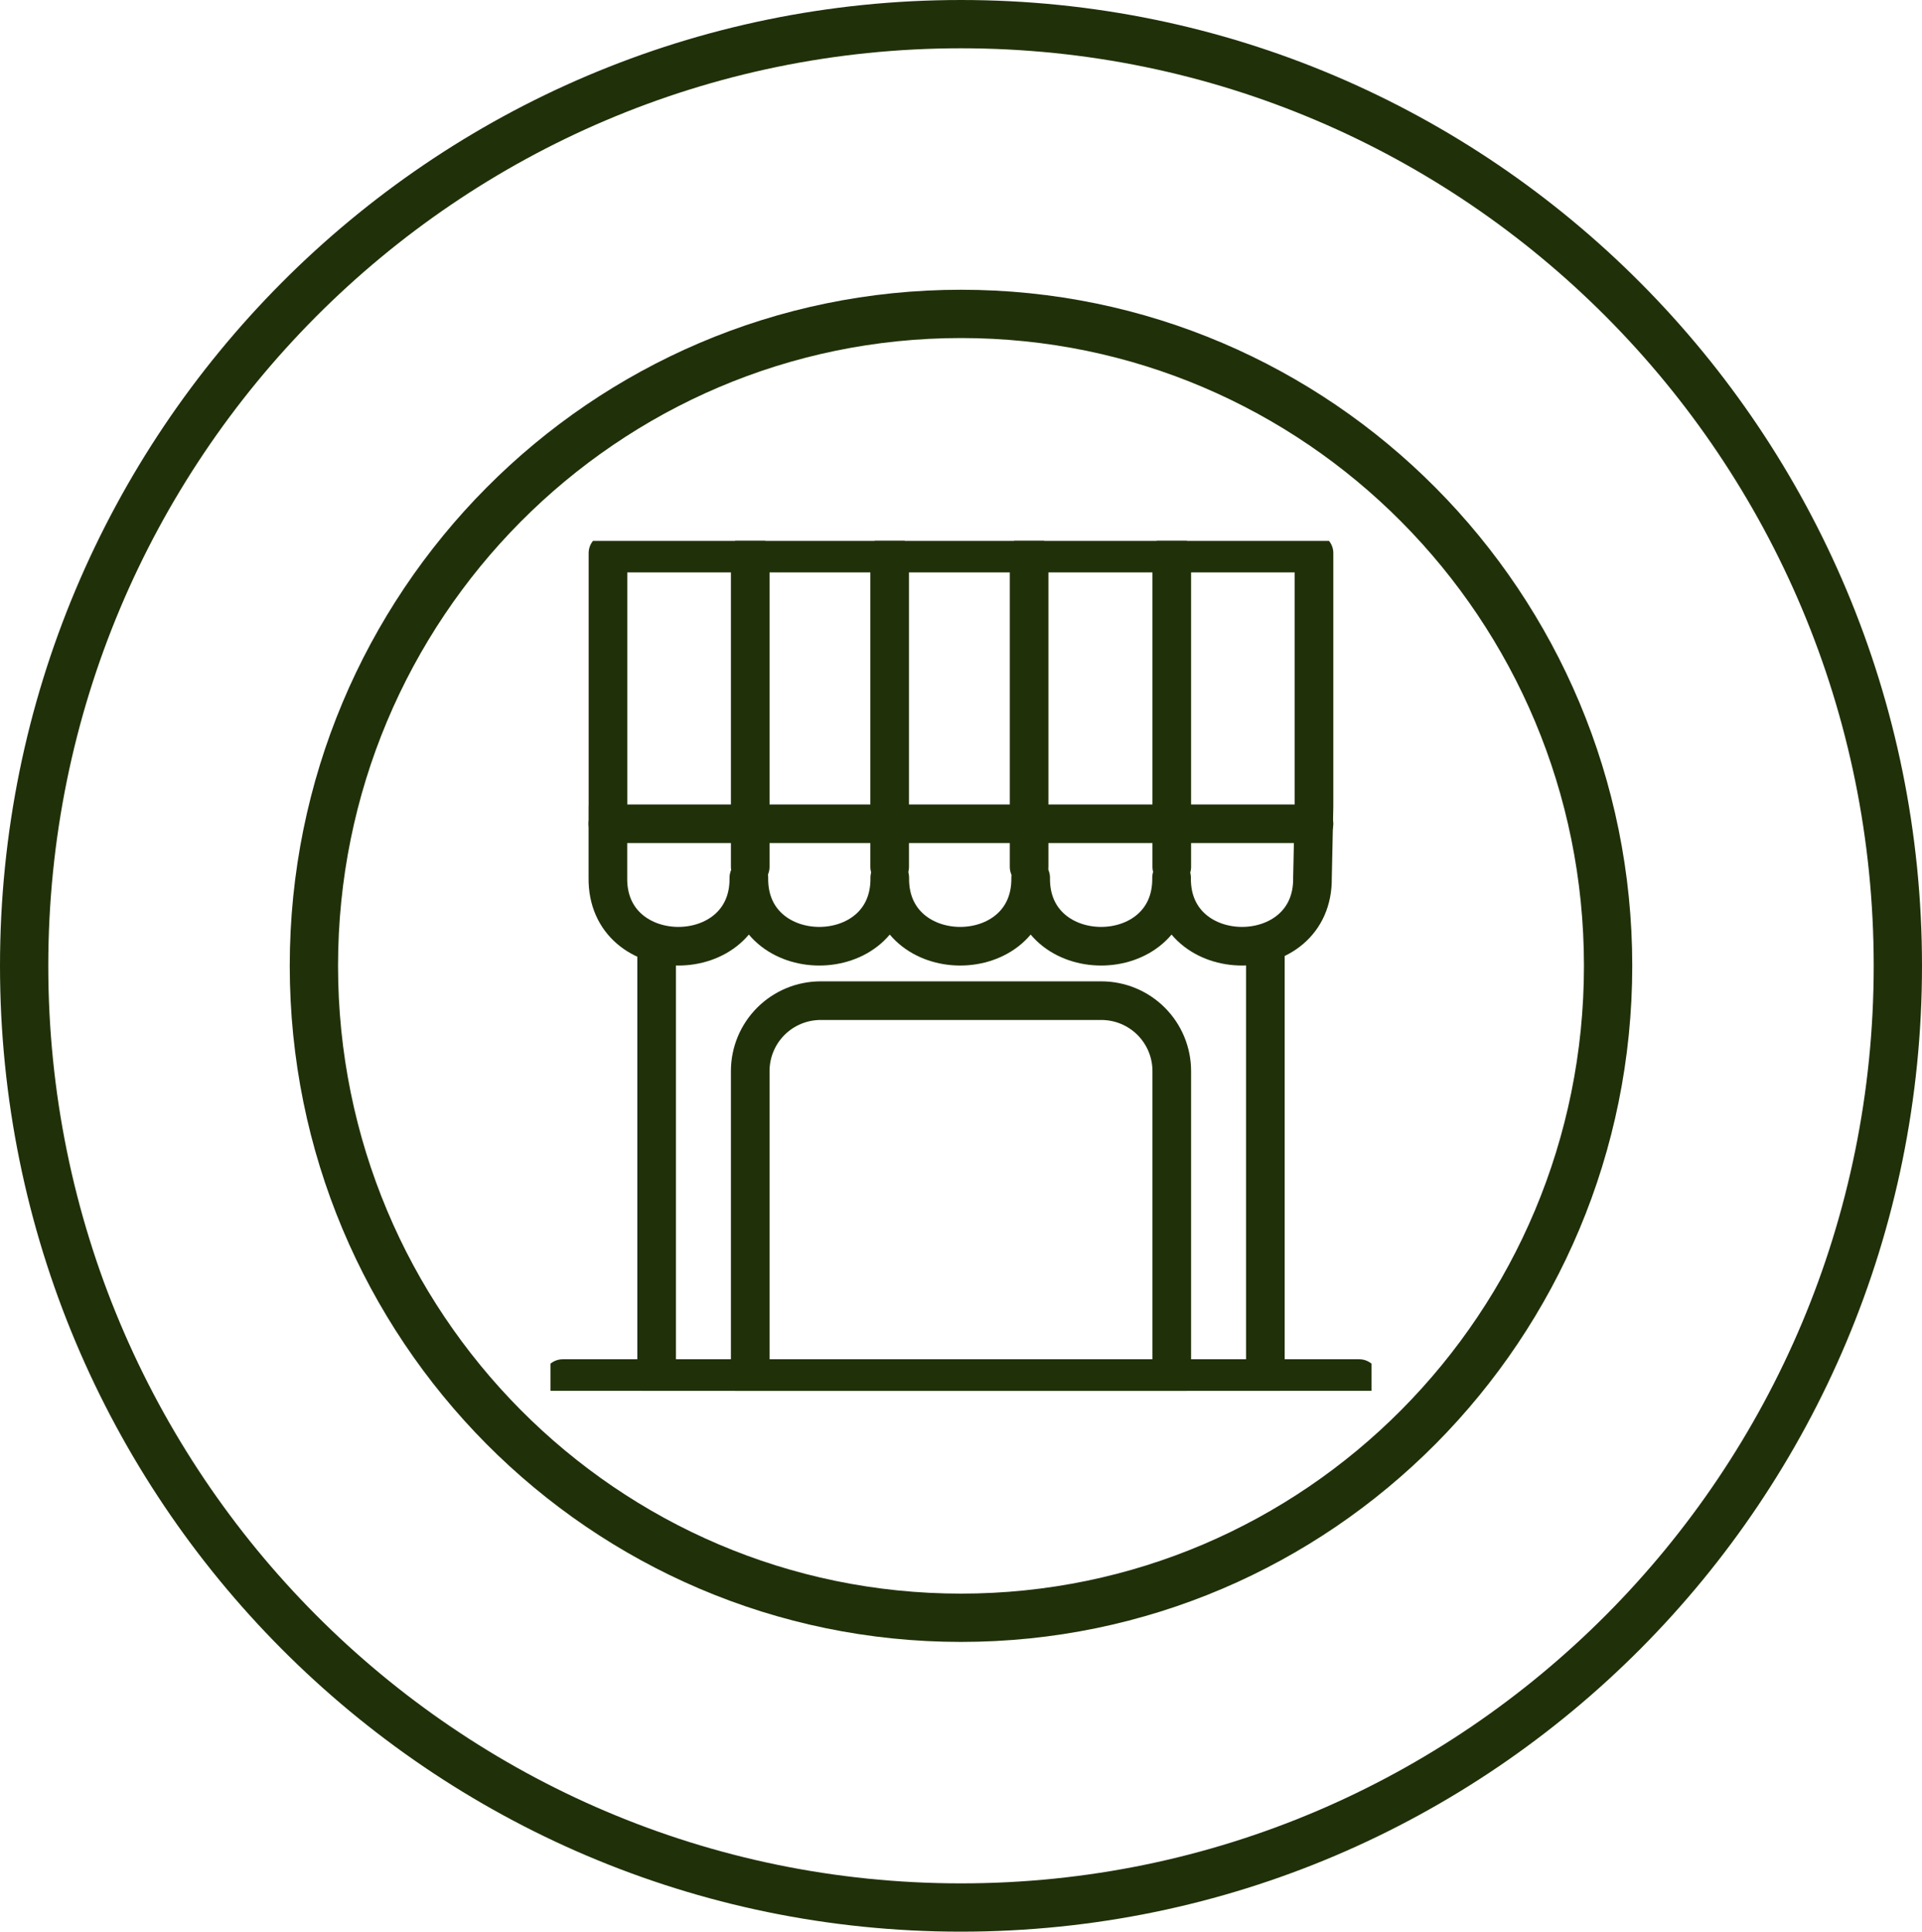 <svg width="199" height="200" viewBox="0 0 199 200" fill="none" xmlns="http://www.w3.org/2000/svg">
<g clip-path="url(#clip0_411_134)">
<path d="M131.013 97.961V142.736H67.987V98.061" stroke="#20310A" stroke-width="4" stroke-linecap="round" stroke-linejoin="round"/>
<path d="M136.049 57.265V83.503L135.891 90.872C136.034 100.336 121.163 100.335 121.302 90.872C121.438 100.338 106.576 100.333 106.713 90.872C106.849 100.338 91.988 100.333 92.125 90.872C92.261 100.339 77.393 100.333 77.536 90.872C77.671 100.34 62.801 100.331 62.94 90.872V83.503H62.947V57.265H136.049Z" stroke="#20310A" stroke-width="4" stroke-linecap="round" stroke-linejoin="round"/>
<path d="M84.971 103.606H114.029C115.963 103.606 117.819 104.374 119.186 105.742C120.554 107.109 121.323 108.964 121.323 110.899V142.735H77.677V110.899C77.677 108.964 78.446 107.109 79.814 105.742C81.181 104.374 83.037 103.606 84.971 103.606Z" stroke="#20310A" stroke-width="4" stroke-linecap="round" stroke-linejoin="round"/>
<path d="M62.94 85.291H136.049" stroke="#20310A" stroke-width="4" stroke-linecap="round" stroke-linejoin="round"/>
<path d="M77.677 57.265V89.753" stroke="#20310A" stroke-width="4" stroke-linecap="round" stroke-linejoin="round"/>
<path d="M92.114 57.265V89.753" stroke="#20310A" stroke-width="4" stroke-linecap="round" stroke-linejoin="round"/>
<path d="M106.551 57.265V89.753" stroke="#20310A" stroke-width="4" stroke-linecap="round" stroke-linejoin="round"/>
<path d="M121.323 57.265V89.753" stroke="#20310A" stroke-width="4" stroke-linecap="round" stroke-linejoin="round"/>
<path d="M58.265 142.735H140.735" stroke="#20310A" stroke-width="4" stroke-linecap="round" stroke-linejoin="round"/>
</g>
<path d="M166.5 100C166.5 137.296 136.486 167.5 99.5 167.5C62.514 167.5 32.5 137.296 32.5 100C32.5 62.704 62.514 32.5 99.5 32.5C136.486 32.5 166.5 62.704 166.5 100Z" stroke="#20310A" stroke-width="5"/>
<path d="M196.5 100C196.5 153.86 153.06 197.5 99.5 197.5C45.94 197.5 2.5 153.86 2.5 100C2.5 46.14 45.94 2.5 99.5 2.5C153.06 2.5 196.5 46.14 196.5 100Z" stroke="#20310A" stroke-width="5"/>
<defs>
<clipPath id="clip0_411_134">
<rect width="85" height="88" fill="white" transform="translate(57 56)"/>
</clipPath>
</defs>
</svg>
